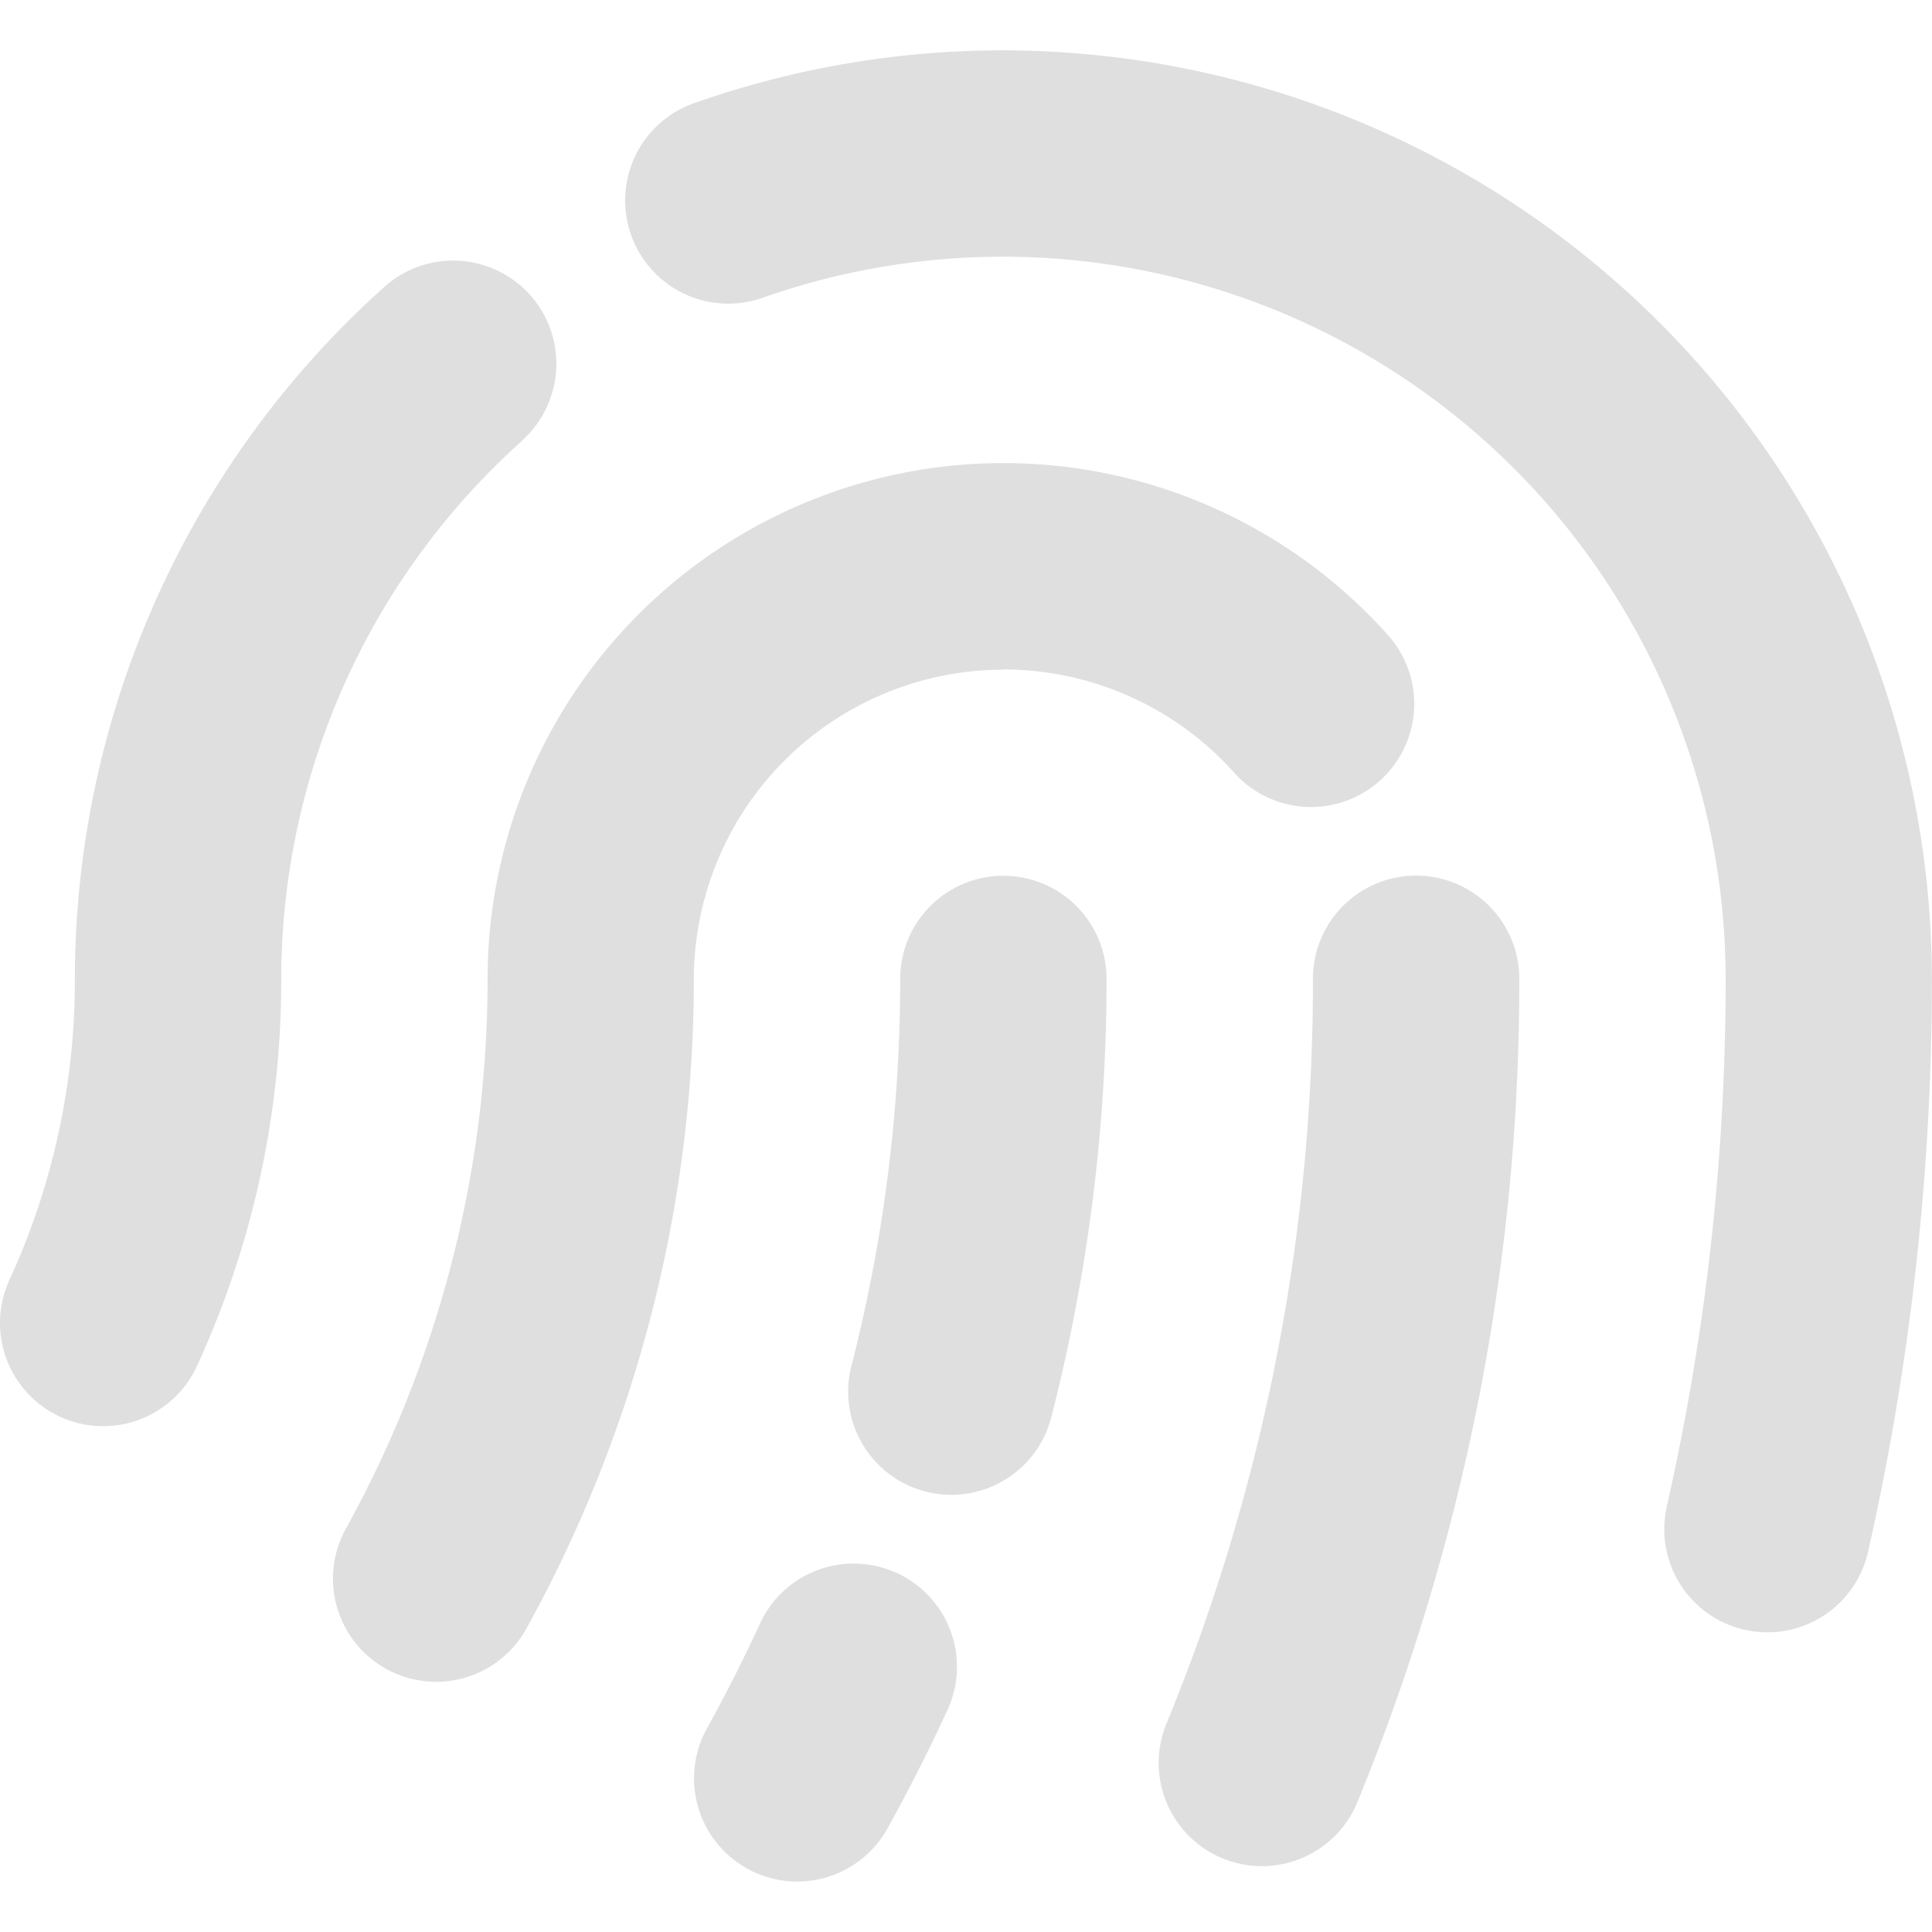 <?xml version="1.0" encoding="UTF-8" standalone="no"?>
<svg
   height="16px"
   viewBox="0 0 16 16"
   width="16px"
   version="1.1"
   id="svg4"
   sodipodi:docname="auth-fingerprint.svg"
   xml:space="preserve"
   inkscape:version="1.2.1 (9c6d41e410, 2022-07-14, custom)"
   xmlns:inkscape="http://www.inkscape.org/namespaces/inkscape"
   xmlns:sodipodi="http://sodipodi.sourceforge.net/DTD/sodipodi-0.dtd"
   xmlns="http://www.w3.org/2000/svg"
   xmlns:svg="http://www.w3.org/2000/svg"><defs
     id="defs8" /><sodipodi:namedview
     id="namedview6"
     pagecolor="#505050"
     bordercolor="#ffffff"
     borderopacity="1"
     inkscape:showpageshadow="0"
     inkscape:pageopacity="0"
     inkscape:pagecheckerboard="1"
     inkscape:deskcolor="#505050"
     showgrid="false"
     inkscape:zoom="33.843751"
     inkscape:cx="-3.8707293"
     inkscape:cy="4.949215"
     inkscape:window-width="2560"
     inkscape:window-height="1357"
     inkscape:window-x="0"
     inkscape:window-y="0"
     inkscape:window-maximized="1"
     inkscape:current-layer="svg4" /><path
     d="m 12.582,8.107 a 17.844,17.844 0 0 1 -1.341,6.818 0.854,0.854 0 1 1 -1.581,-0.65 16.144,16.144 0 0 0 1.213,-6.169 0.854,0.854 0 0 1 1.709,0 z M 8.31,5.544 a 2.568,2.568 0 0 1 1.911,0.855 0.854,0.854 0 1 0 1.273,-1.14 4.272,4.272 0 0 0 -7.456,2.849 9.405,9.405 0 0 1 -1.173,4.551 0.854,0.854 0 1 0 1.494,0.829 11.117,11.117 0 0 0 1.387,-5.379 2.566,2.566 0 0 1 2.563,-2.563 z m 0,-5.127 a 7.671,7.671 0 0 0 -2.563,0.438 0.854,0.854 0 1 0 0.569,1.611 5.986,5.986 0 0 1 7.975,5.641 19.767,19.767 0 0 1 -0.487,4.368 0.854,0.854 0 1 0 1.666,0.378 21.475,21.475 0 0 0 0.529,-4.746 7.699,7.699 0 0 0 -7.69,-7.69 z m -3.987,3.232 a 0.854,0.854 0 1 0 -1.14,-1.273 7.702,7.702 0 0 0 -2.563,5.732 5.932,5.932 0 0 1 -0.542,2.492 0.854,0.854 0 1 0 1.553,0.713 7.629,7.629 0 0 0 0.698,-3.204 5.991,5.991 0 0 1 1.994,-4.458 z m 3.103,9.378 a 0.854,0.854 0 0 0 -1.133,0.42 c -0.134,0.292 -0.282,0.584 -0.438,0.866 a 0.854,0.854 0 1 0 1.495,0.829 c 0.177,-0.32 0.345,-0.65 0.497,-0.982 a 0.854,0.854 0 0 0 -0.42,-1.133 z m 0.883,-5.774 a 0.854,0.854 0 0 0 -0.854,0.854 12.866,12.866 0 0 1 -0.404,3.205 0.854,0.854 0 1 0 1.655,0.426 14.575,14.575 0 0 0 0.458,-3.631 0.854,0.854 0 0 0 -0.854,-0.854 z"
     id="path114"
     style="stroke-width:0.071;fill:#dfdfdf;fill-opacity:1.0" /></svg>
